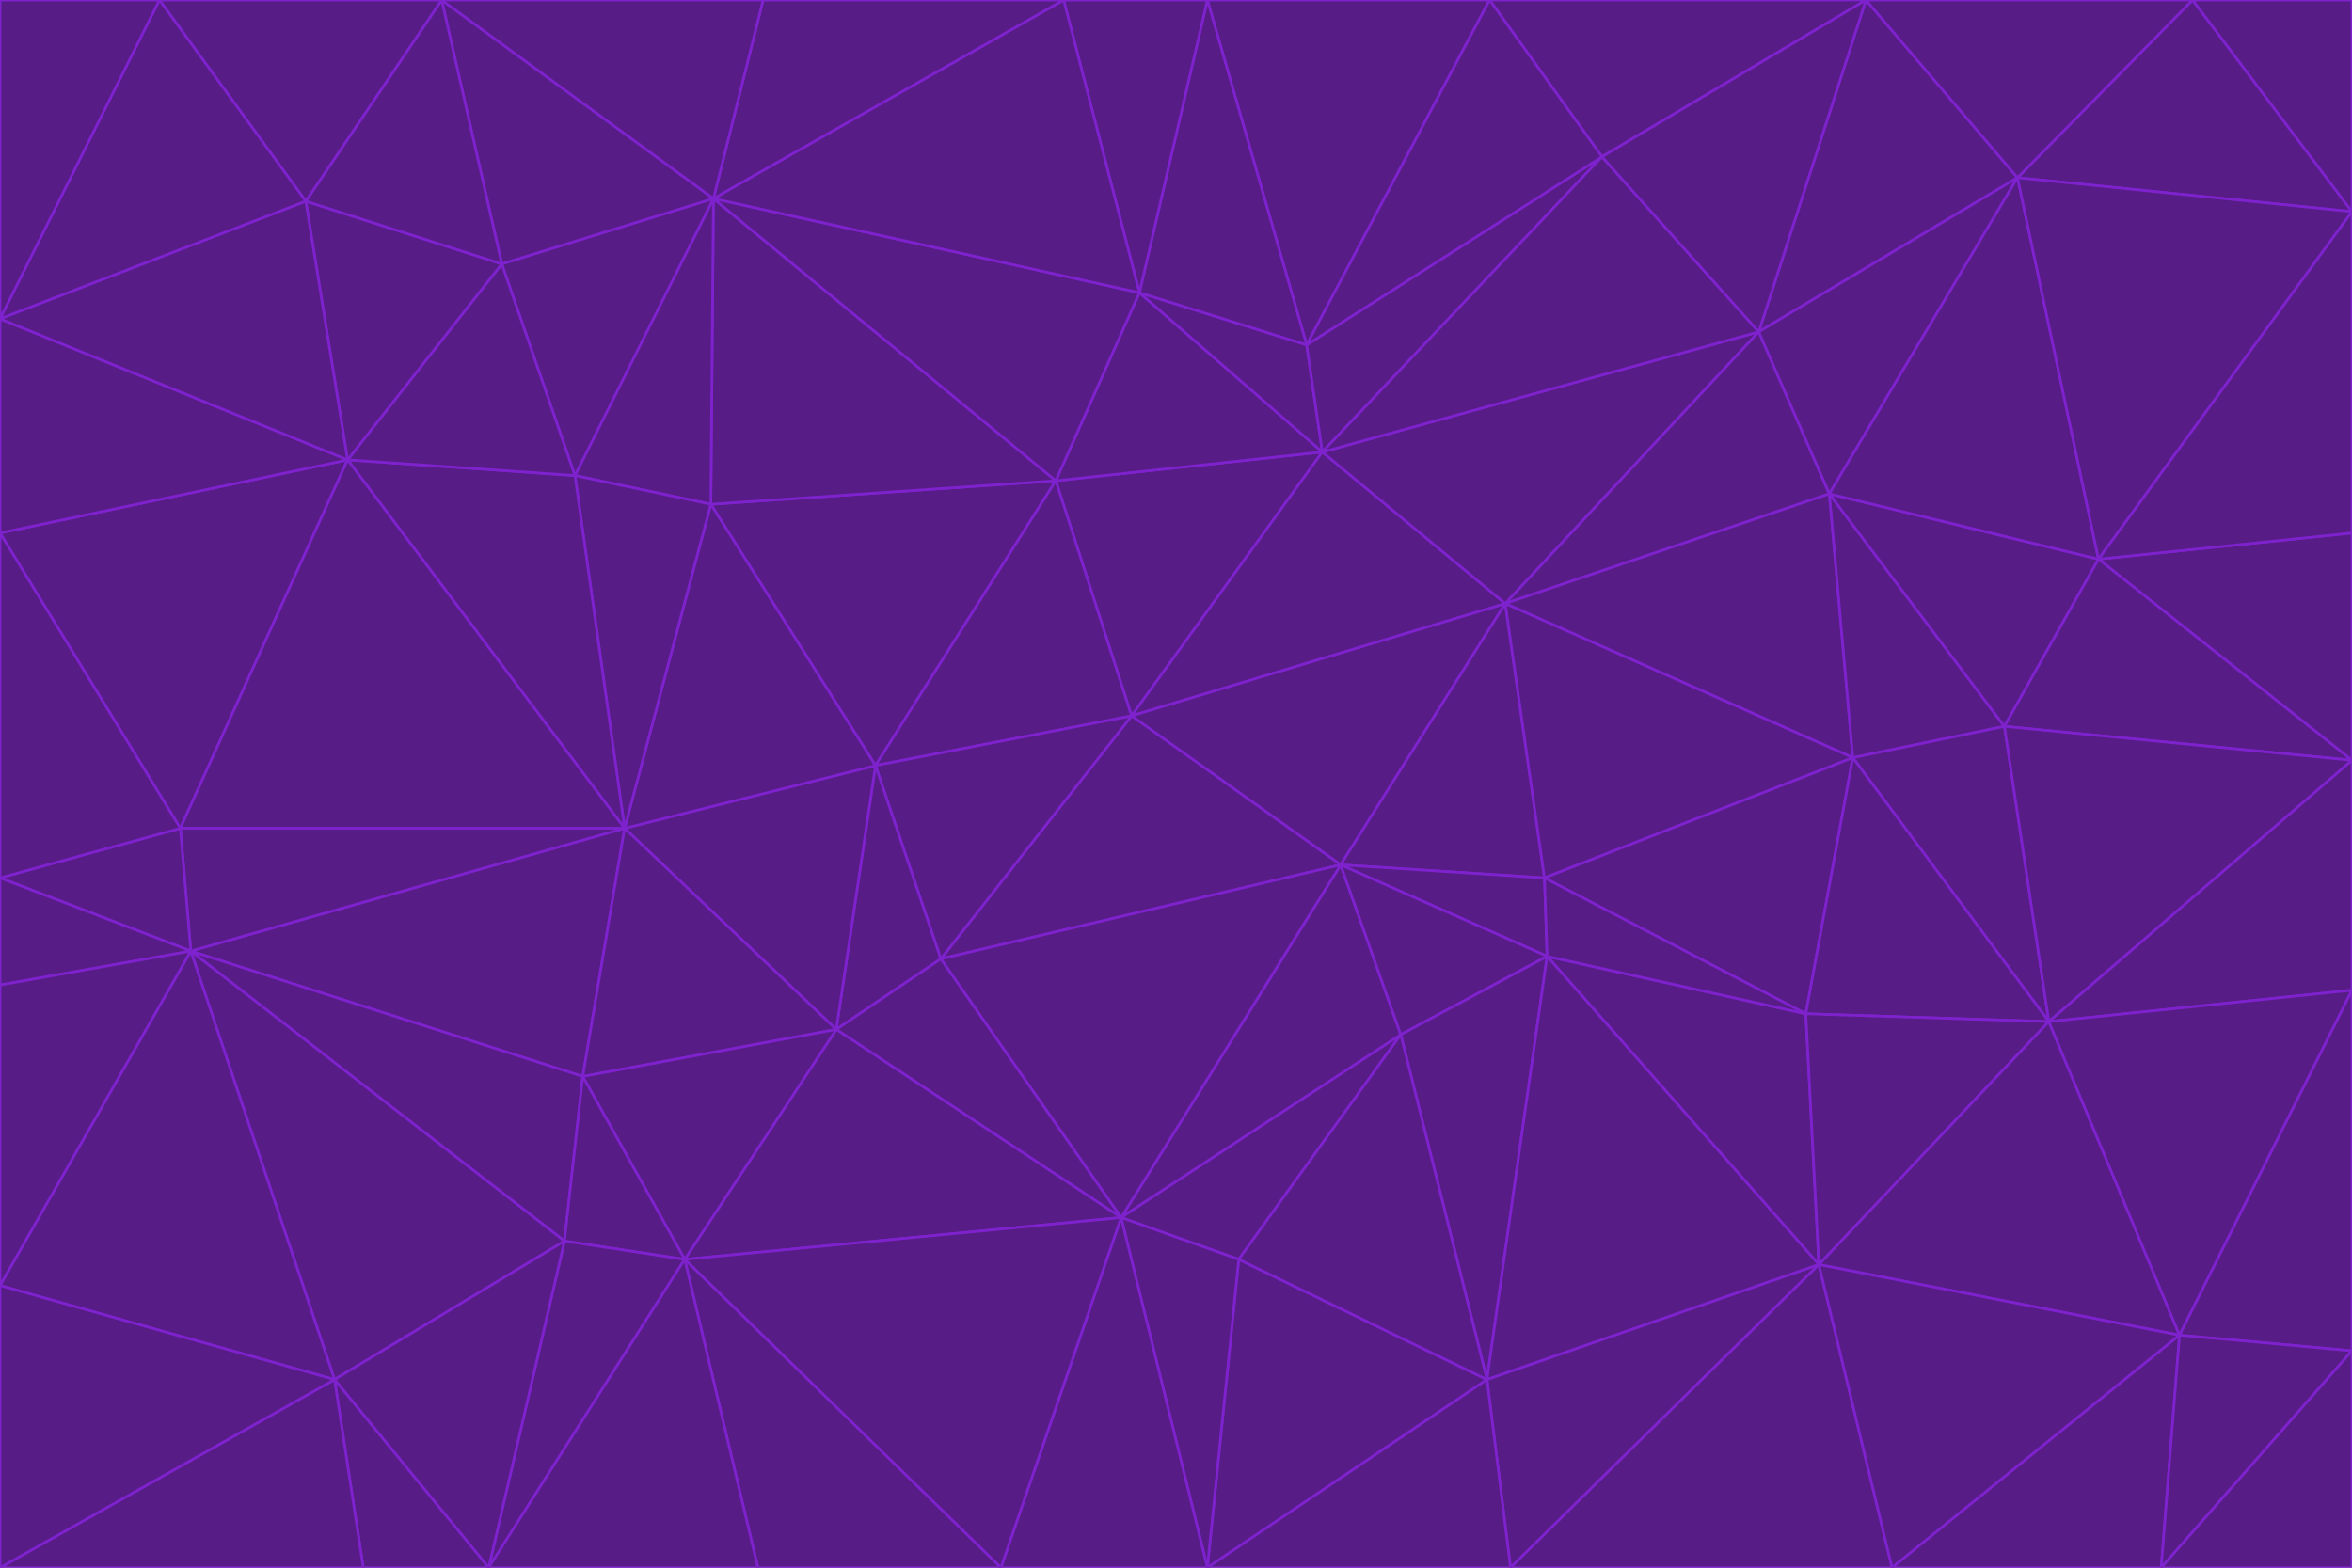 <svg id="visual" viewBox="0 0 900 600" width="900" height="600" xmlns="http://www.w3.org/2000/svg" xmlns:xlink="http://www.w3.org/1999/xlink" version="1.1"><g stroke-width="1" stroke-linejoin="bevel"><path d="M433 274L506 173L404 184Z" fill="#581c87" stroke="#7e22ce"></path><path d="M506 173L436 112L404 184Z" fill="#581c87" stroke="#7e22ce"></path><path d="M500 132L436 112L506 173Z" fill="#581c87" stroke="#7e22ce"></path><path d="M433 274L576 231L506 173Z" fill="#581c87" stroke="#7e22ce"></path><path d="M506 173L613 60L500 132Z" fill="#581c87" stroke="#7e22ce"></path><path d="M433 274L513 331L576 231Z" fill="#581c87" stroke="#7e22ce"></path><path d="M272 193L335 293L404 184Z" fill="#581c87" stroke="#7e22ce"></path><path d="M404 184L335 293L433 274Z" fill="#581c87" stroke="#7e22ce"></path><path d="M433 274L360 367L513 331Z" fill="#581c87" stroke="#7e22ce"></path><path d="M513 331L591 336L576 231Z" fill="#581c87" stroke="#7e22ce"></path><path d="M335 293L360 367L433 274Z" fill="#581c87" stroke="#7e22ce"></path><path d="M513 331L592 366L591 336Z" fill="#581c87" stroke="#7e22ce"></path><path d="M273 76L272 193L404 184Z" fill="#581c87" stroke="#7e22ce"></path><path d="M335 293L320 394L360 367Z" fill="#581c87" stroke="#7e22ce"></path><path d="M429 466L536 396L513 331Z" fill="#581c87" stroke="#7e22ce"></path><path d="M536 396L592 366L513 331Z" fill="#581c87" stroke="#7e22ce"></path><path d="M570 0L462 0L500 132Z" fill="#581c87" stroke="#7e22ce"></path><path d="M500 132L462 0L436 112Z" fill="#581c87" stroke="#7e22ce"></path><path d="M436 112L273 76L404 184Z" fill="#581c87" stroke="#7e22ce"></path><path d="M673 127L506 173L576 231Z" fill="#581c87" stroke="#7e22ce"></path><path d="M673 127L613 60L506 173Z" fill="#581c87" stroke="#7e22ce"></path><path d="M673 127L576 231L700 189Z" fill="#581c87" stroke="#7e22ce"></path><path d="M462 0L407 0L436 112Z" fill="#581c87" stroke="#7e22ce"></path><path d="M239 317L320 394L335 293Z" fill="#581c87" stroke="#7e22ce"></path><path d="M360 367L429 466L513 331Z" fill="#581c87" stroke="#7e22ce"></path><path d="M700 189L576 231L709 290Z" fill="#581c87" stroke="#7e22ce"></path><path d="M407 0L273 76L436 112Z" fill="#581c87" stroke="#7e22ce"></path><path d="M273 76L220 182L272 193Z" fill="#581c87" stroke="#7e22ce"></path><path d="M272 193L239 317L335 293Z" fill="#581c87" stroke="#7e22ce"></path><path d="M220 182L239 317L272 193Z" fill="#581c87" stroke="#7e22ce"></path><path d="M709 290L576 231L591 336Z" fill="#581c87" stroke="#7e22ce"></path><path d="M714 0L570 0L613 60Z" fill="#581c87" stroke="#7e22ce"></path><path d="M613 60L570 0L500 132Z" fill="#581c87" stroke="#7e22ce"></path><path d="M320 394L429 466L360 367Z" fill="#581c87" stroke="#7e22ce"></path><path d="M696 484L691 388L592 366Z" fill="#581c87" stroke="#7e22ce"></path><path d="M691 388L709 290L591 336Z" fill="#581c87" stroke="#7e22ce"></path><path d="M429 466L474 482L536 396Z" fill="#581c87" stroke="#7e22ce"></path><path d="M592 366L691 388L591 336Z" fill="#581c87" stroke="#7e22ce"></path><path d="M407 0L292 0L273 76Z" fill="#581c87" stroke="#7e22ce"></path><path d="M273 76L192 101L220 182Z" fill="#581c87" stroke="#7e22ce"></path><path d="M569 528L592 366L536 396Z" fill="#581c87" stroke="#7e22ce"></path><path d="M169 0L192 101L273 76Z" fill="#581c87" stroke="#7e22ce"></path><path d="M73 364L223 412L239 317Z" fill="#581c87" stroke="#7e22ce"></path><path d="M239 317L223 412L320 394Z" fill="#581c87" stroke="#7e22ce"></path><path d="M320 394L262 482L429 466Z" fill="#581c87" stroke="#7e22ce"></path><path d="M462 600L569 528L474 482Z" fill="#581c87" stroke="#7e22ce"></path><path d="M133 176L239 317L220 182Z" fill="#581c87" stroke="#7e22ce"></path><path d="M709 290L767 278L700 189Z" fill="#581c87" stroke="#7e22ce"></path><path d="M772 68L714 0L673 127Z" fill="#581c87" stroke="#7e22ce"></path><path d="M784 391L767 278L709 290Z" fill="#581c87" stroke="#7e22ce"></path><path d="M192 101L133 176L220 182Z" fill="#581c87" stroke="#7e22ce"></path><path d="M462 600L474 482L429 466Z" fill="#581c87" stroke="#7e22ce"></path><path d="M474 482L569 528L536 396Z" fill="#581c87" stroke="#7e22ce"></path><path d="M223 412L262 482L320 394Z" fill="#581c87" stroke="#7e22ce"></path><path d="M772 68L673 127L700 189Z" fill="#581c87" stroke="#7e22ce"></path><path d="M673 127L714 0L613 60Z" fill="#581c87" stroke="#7e22ce"></path><path d="M767 278L803 214L700 189Z" fill="#581c87" stroke="#7e22ce"></path><path d="M803 214L772 68L700 189Z" fill="#581c87" stroke="#7e22ce"></path><path d="M73 364L216 475L223 412Z" fill="#581c87" stroke="#7e22ce"></path><path d="M223 412L216 475L262 482Z" fill="#581c87" stroke="#7e22ce"></path><path d="M569 528L696 484L592 366Z" fill="#581c87" stroke="#7e22ce"></path><path d="M691 388L784 391L709 290Z" fill="#581c87" stroke="#7e22ce"></path><path d="M900 291L900 204L803 214Z" fill="#581c87" stroke="#7e22ce"></path><path d="M192 101L117 77L133 176Z" fill="#581c87" stroke="#7e22ce"></path><path d="M292 0L169 0L273 76Z" fill="#581c87" stroke="#7e22ce"></path><path d="M696 484L784 391L691 388Z" fill="#581c87" stroke="#7e22ce"></path><path d="M169 0L117 77L192 101Z" fill="#581c87" stroke="#7e22ce"></path><path d="M383 600L462 600L429 466Z" fill="#581c87" stroke="#7e22ce"></path><path d="M569 528L578 600L696 484Z" fill="#581c87" stroke="#7e22ce"></path><path d="M383 600L429 466L262 482Z" fill="#581c87" stroke="#7e22ce"></path><path d="M290 600L383 600L262 482Z" fill="#581c87" stroke="#7e22ce"></path><path d="M462 600L578 600L569 528Z" fill="#581c87" stroke="#7e22ce"></path><path d="M0 204L69 317L133 176Z" fill="#581c87" stroke="#7e22ce"></path><path d="M133 176L69 317L239 317Z" fill="#581c87" stroke="#7e22ce"></path><path d="M69 317L73 364L239 317Z" fill="#581c87" stroke="#7e22ce"></path><path d="M187 600L262 482L216 475Z" fill="#581c87" stroke="#7e22ce"></path><path d="M187 600L290 600L262 482Z" fill="#581c87" stroke="#7e22ce"></path><path d="M900 81L839 0L772 68Z" fill="#581c87" stroke="#7e22ce"></path><path d="M772 68L839 0L714 0Z" fill="#581c87" stroke="#7e22ce"></path><path d="M900 81L772 68L803 214Z" fill="#581c87" stroke="#7e22ce"></path><path d="M900 291L803 214L767 278Z" fill="#581c87" stroke="#7e22ce"></path><path d="M784 391L900 291L767 278Z" fill="#581c87" stroke="#7e22ce"></path><path d="M900 379L900 291L784 391Z" fill="#581c87" stroke="#7e22ce"></path><path d="M834 511L784 391L696 484Z" fill="#581c87" stroke="#7e22ce"></path><path d="M169 0L61 0L117 77Z" fill="#581c87" stroke="#7e22ce"></path><path d="M0 122L0 204L133 176Z" fill="#581c87" stroke="#7e22ce"></path><path d="M73 364L128 528L216 475Z" fill="#581c87" stroke="#7e22ce"></path><path d="M0 122L133 176L117 77Z" fill="#581c87" stroke="#7e22ce"></path><path d="M69 317L0 336L73 364Z" fill="#581c87" stroke="#7e22ce"></path><path d="M73 364L0 492L128 528Z" fill="#581c87" stroke="#7e22ce"></path><path d="M900 204L900 81L803 214Z" fill="#581c87" stroke="#7e22ce"></path><path d="M578 600L724 600L696 484Z" fill="#581c87" stroke="#7e22ce"></path><path d="M61 0L0 122L117 77Z" fill="#581c87" stroke="#7e22ce"></path><path d="M834 511L900 379L784 391Z" fill="#581c87" stroke="#7e22ce"></path><path d="M128 528L187 600L216 475Z" fill="#581c87" stroke="#7e22ce"></path><path d="M0 204L0 336L69 317Z" fill="#581c87" stroke="#7e22ce"></path><path d="M724 600L834 511L696 484Z" fill="#581c87" stroke="#7e22ce"></path><path d="M0 336L0 377L73 364Z" fill="#581c87" stroke="#7e22ce"></path><path d="M128 528L139 600L187 600Z" fill="#581c87" stroke="#7e22ce"></path><path d="M900 81L900 0L839 0Z" fill="#581c87" stroke="#7e22ce"></path><path d="M0 600L139 600L128 528Z" fill="#581c87" stroke="#7e22ce"></path><path d="M61 0L0 0L0 122Z" fill="#581c87" stroke="#7e22ce"></path><path d="M724 600L827 600L834 511Z" fill="#581c87" stroke="#7e22ce"></path><path d="M834 511L900 517L900 379Z" fill="#581c87" stroke="#7e22ce"></path><path d="M827 600L900 517L834 511Z" fill="#581c87" stroke="#7e22ce"></path><path d="M0 377L0 492L73 364Z" fill="#581c87" stroke="#7e22ce"></path><path d="M827 600L900 600L900 517Z" fill="#581c87" stroke="#7e22ce"></path><path d="M0 492L0 600L128 528Z" fill="#581c87" stroke="#7e22ce"></path></g></svg>